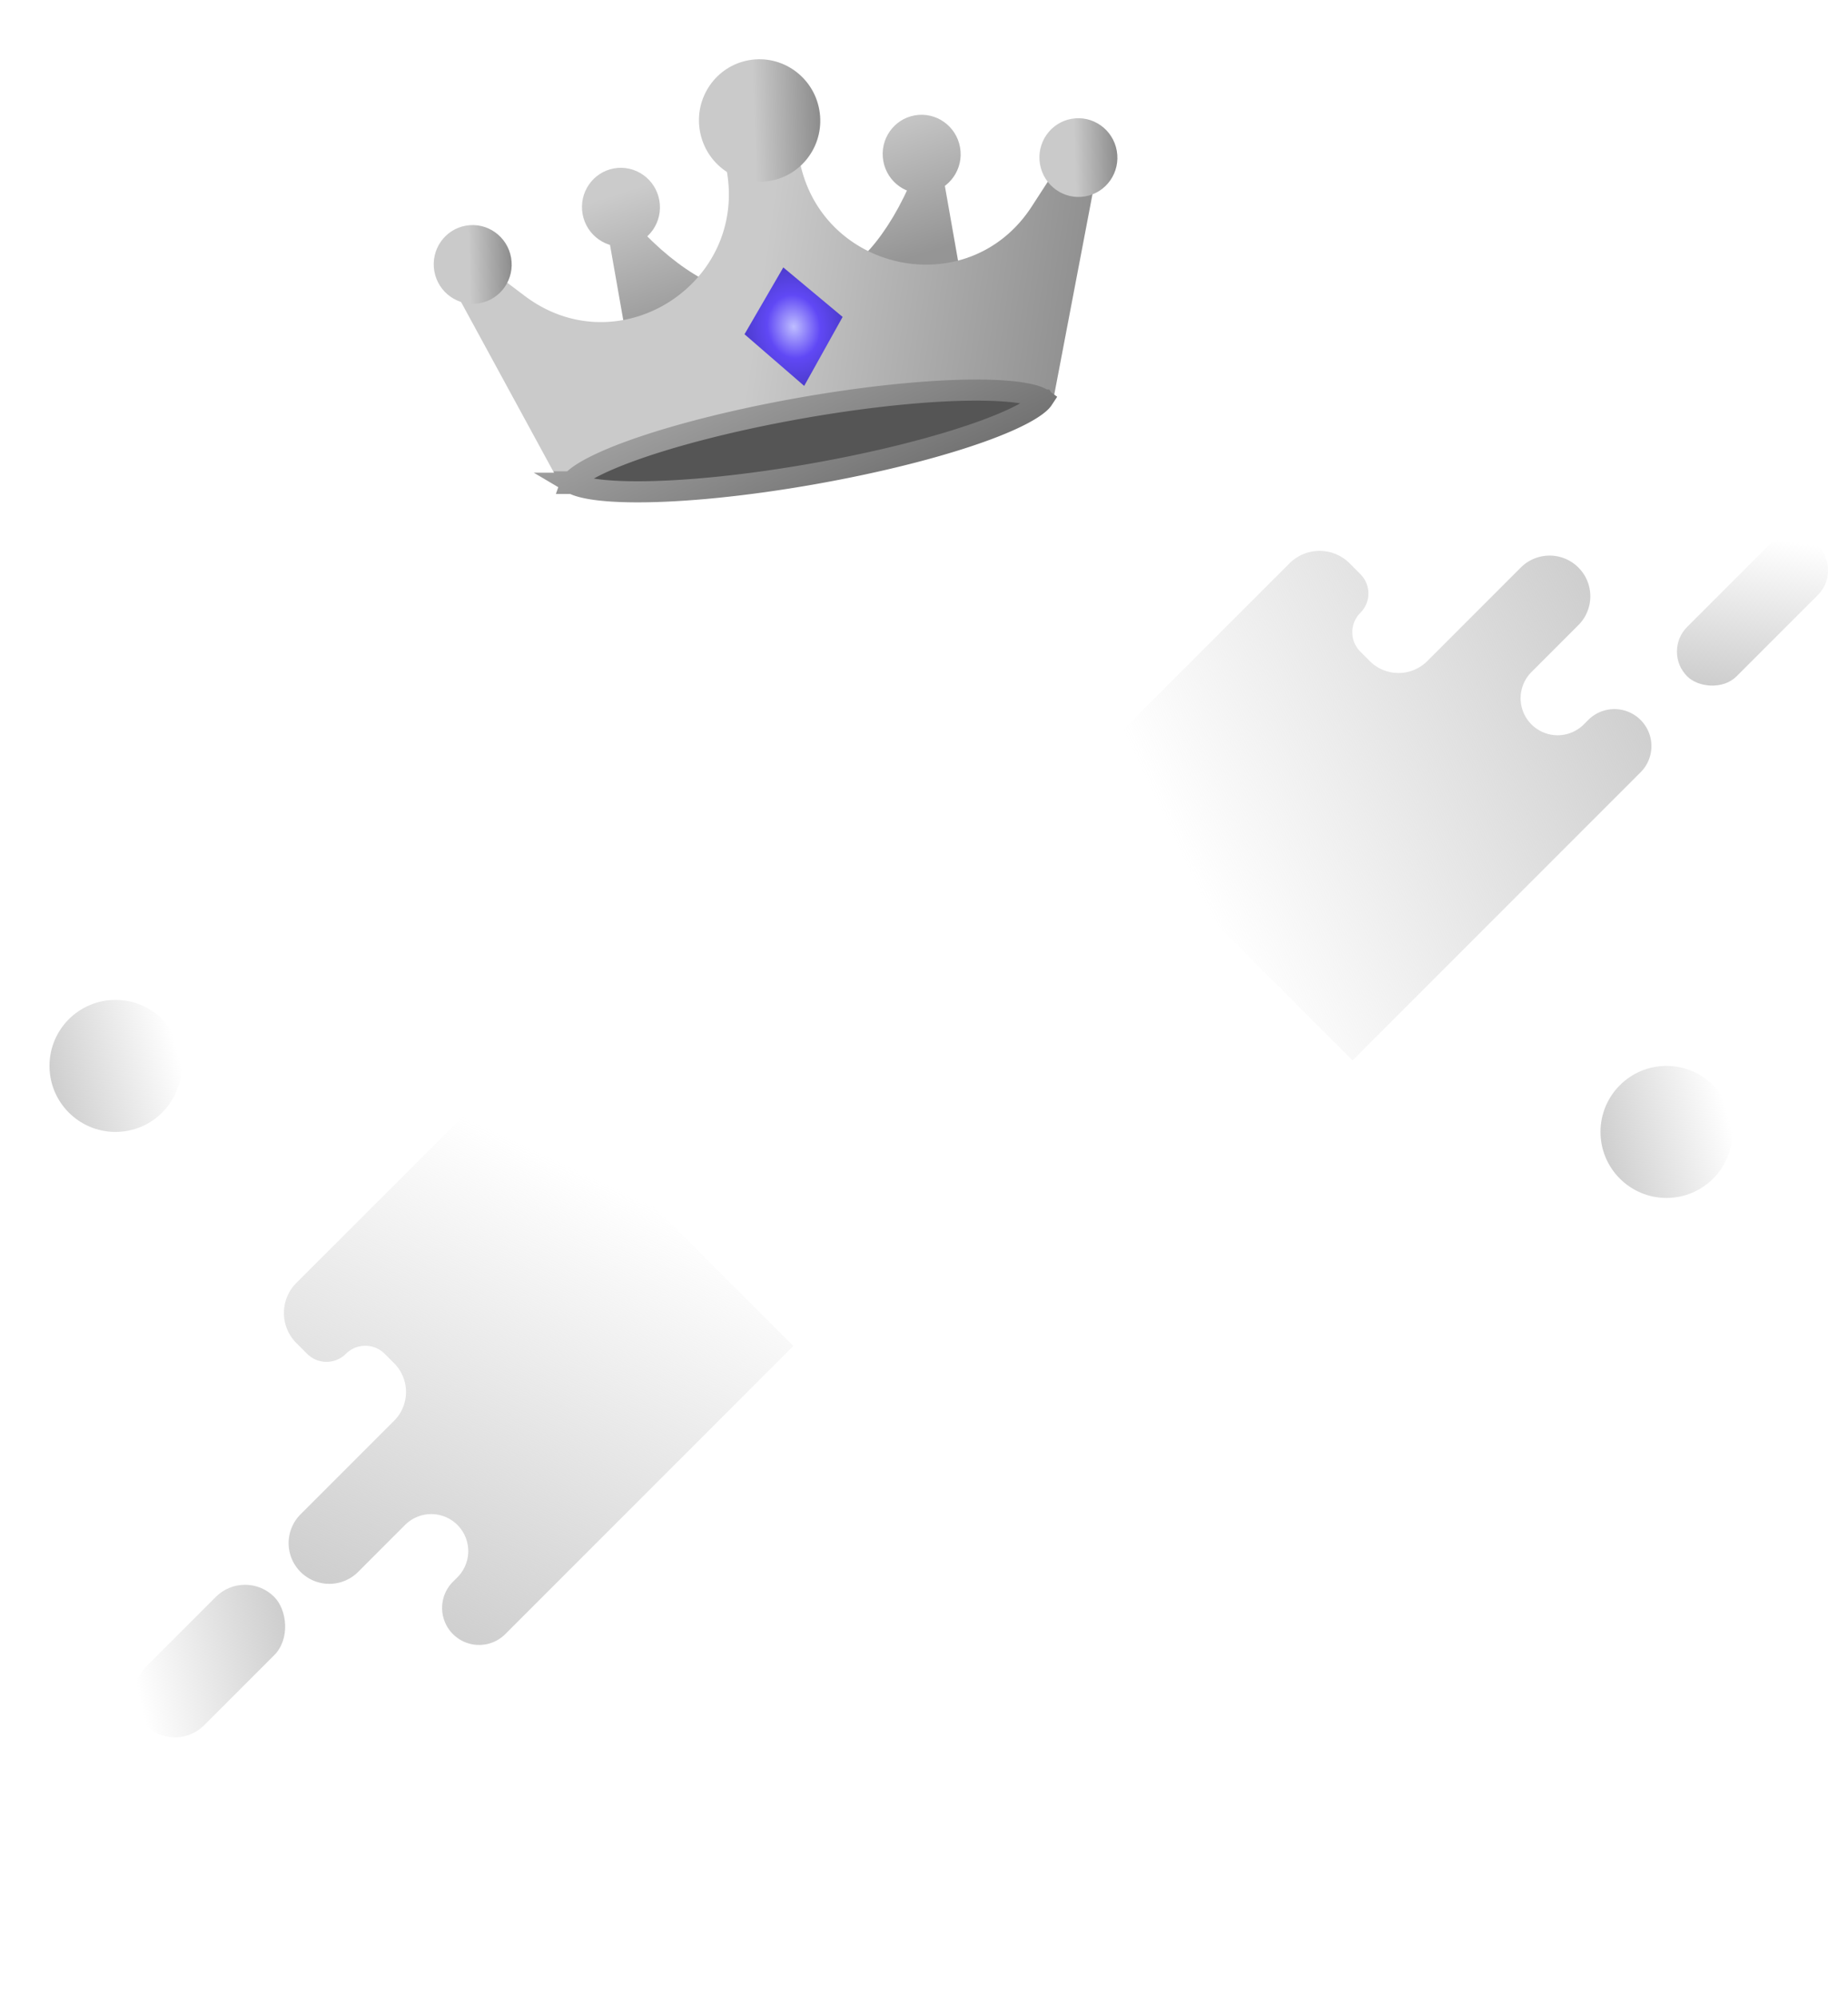 <svg width="112" height="121" fill="none" xmlns="http://www.w3.org/2000/svg"><path d="M99.44 46.785l-17.47 17.47L65 47.285l13.15-13.15a2.58 2.58 0 013.647 0l.648.65a1.66 1.66 0 010 2.35 1.664 1.664 0 000 2.352l.57.569a2.467 2.467 0 003.489 0l5.667-5.668a2.467 2.467 0 013.49 3.489l-2.857 2.857a2.243 2.243 0 003.172 3.172l.293-.293a2.243 2.243 0 013.172 3.172z" fill="url(#paint0_linear)"/><rect x="100.755" y="39.483" width="11.2" height="4.235" rx="2.118" transform="rotate(-45 100.755 39.483)" fill="url(#paint1_linear)"/><path d="M30.613 99.027l17.47-17.47-16.97-16.97-13.15 13.148a2.58 2.58 0 000 3.648l.649.649c.65.649 1.702.649 2.351 0 .65-.65 1.702-.65 2.351 0l.57.569a2.467 2.467 0 010 3.489l-5.669 5.668a2.467 2.467 0 003.49 3.489l2.856-2.857a2.243 2.243 0 013.172 3.172l-.293.293a2.243 2.243 0 003.172 3.172z" fill="url(#paint2_linear)"/><rect width="11" height="5" rx="2.5" transform="scale(-1 1) rotate(45 -122.09 29.571)" fill="url(#paint3_linear)"/><circle cx="7" cy="64.587" r="4" fill="url(#paint4_linear)"/><circle cx="101" cy="68.587" r="4" fill="url(#paint5_linear)"/><path d="M44.509 17.534l-6.666 2.252-1.175-6.659.592-1.18c2.159 3.172 5.558 5.57 7.249 5.587z" fill="url(#paint6_linear)"/><path d="M39.96 12.143c.229 1.298-.627 2.534-1.912 2.76-1.285.227-2.512-.642-2.741-1.94-.229-1.297.627-2.533 1.912-2.76 1.285-.226 2.512.642 2.741 1.94z" fill="url(#paint7_linear)"/><path d="M51.101 16.371l7.035-.163-1.174-6.659-.96-.908c-.943 3.72-3.317 7.137-4.9 7.73z" fill="url(#paint8_linear)"/><path d="M53.532 9.75c.229 1.298 1.456 2.166 2.741 1.94 1.285-.227 2.141-1.463 1.912-2.76-.229-1.298-1.456-2.167-2.74-1.94-1.286.226-2.142 1.462-1.913 2.76z" fill="url(#paint9_linear)"/><path d="M29.014 15.824l2.784 2.103c5.686 4.294 13.574-.727 12.223-7.71a.13.13 0 01.103-.154l4.136-.73a.13.13 0 01.15.11c1.119 7.024 10.248 9.045 14.123 3.064L64.43 9.58l1.956 1.27-2.525 13.235-29.898 5.272-6.353-11.67 1.404-1.862z" fill="url(#paint10_linear)"/><path d="M45.122 20.253l3.617 3.131 2.329-4.18-3.595-3-2.351 4.049z" fill="url(#paint11_diamond)"/><ellipse cx="46.037" cy="7.302" rx="3.675" ry="3.712" transform="rotate(-10 46.037 7.302)" fill="url(#paint12_linear)"/><ellipse cx="28.649" cy="16.023" rx="2.362" ry="2.386" transform="rotate(-10 28.649 16.023)" fill="url(#paint13_linear)"/><ellipse cx="65.358" cy="9.549" rx="2.362" ry="2.386" transform="rotate(-10 65.358 9.55)" fill="url(#paint14_linear)"/><path d="M63.232 24.144v0zm-.093.013a.74.74 0 01.064.042.729.729 0 01-.046.062c-.108.132-.31.306-.634.513-.643.41-1.637.868-2.93 1.338-2.578.936-6.226 1.88-10.329 2.604-4.103.724-7.854 1.083-10.596 1.085-1.376.001-2.466-.088-3.211-.254-.376-.084-.625-.179-.772-.266a.76.76 0 01-.064-.042.775.775 0 01.046-.062c.108-.132.31-.306.634-.513.643-.41 1.637-.868 2.931-1.338 2.577-.936 6.225-1.88 10.328-2.604 4.103-.724 7.854-1.083 10.596-1.085 1.376 0 2.467.089 3.212.255.375.083.624.178.77.265zm-28.564 5.04l.002.003a.011.011 0 01-.002-.003zm.017.097l.001-.003v.003zm28.655-5.056a.011.011 0 01.002.003l-.002-.003z" fill="#555" stroke="url(#paint15_linear)" stroke-width="1.278"/><defs><linearGradient id="paint0_linear" x1="73.485" y1="55.77" x2="102.392" y2="42.213" gradientUnits="userSpaceOnUse"><stop stop-color="#CACACA" stop-opacity="0"/><stop offset="1" stop-color="#CACACA"/></linearGradient><linearGradient id="paint1_linear" x1="111.955" y1="41.6" x2="104.015" y2="47.515" gradientUnits="userSpaceOnUse"><stop stop-color="#CACACA" stop-opacity="0"/><stop offset="1" stop-color="#CACACA"/></linearGradient><linearGradient id="paint2_linear" x1="39.598" y1="73.072" x2="26.041" y2="101.978" gradientUnits="userSpaceOnUse"><stop stop-color="#CACACA" stop-opacity="0"/><stop offset="1" stop-color="#CACACA"/></linearGradient><linearGradient id="paint3_linear" x1="11" y1="2.5" x2="2.239" y2="7.929" gradientUnits="userSpaceOnUse"><stop stop-color="#CACACA" stop-opacity="0"/><stop offset="1" stop-color="#CACACA"/></linearGradient><linearGradient id="paint4_linear" x1="11" y1="64.587" x2="2.83" y2="66.888" gradientUnits="userSpaceOnUse"><stop stop-color="#CACACA" stop-opacity="0"/><stop offset="1" stop-color="#CACACA"/></linearGradient><linearGradient id="paint5_linear" x1="105" y1="68.587" x2="96.83" y2="70.888" gradientUnits="userSpaceOnUse"><stop stop-color="#CACACA" stop-opacity="0"/><stop offset="1" stop-color="#CACACA"/></linearGradient><linearGradient id="paint6_linear" x1="45.123" y1="9.201" x2="47.989" y2="17.997" gradientUnits="userSpaceOnUse"><stop stop-color="#CBCBCB"/><stop offset="1" stop-color="#959595"/></linearGradient><linearGradient id="paint7_linear" x1="45.123" y1="9.201" x2="47.989" y2="17.997" gradientUnits="userSpaceOnUse"><stop stop-color="#CBCBCB"/><stop offset="1" stop-color="#959595"/></linearGradient><linearGradient id="paint8_linear" x1="45.123" y1="9.201" x2="47.989" y2="17.997" gradientUnits="userSpaceOnUse"><stop stop-color="#CBCBCB"/><stop offset="1" stop-color="#959595"/></linearGradient><linearGradient id="paint9_linear" x1="45.123" y1="9.201" x2="47.989" y2="17.997" gradientUnits="userSpaceOnUse"><stop stop-color="#CBCBCB"/><stop offset="1" stop-color="#959595"/></linearGradient><linearGradient id="paint10_linear" x1="45.689" y1="19.842" x2="68.593" y2="23.116" gradientUnits="userSpaceOnUse"><stop stop-color="#CACACA"/><stop offset="1" stop-color="#858585"/></linearGradient><linearGradient id="paint12_linear" x1="45.615" y1="7.855" x2="50.07" y2="8.488" gradientUnits="userSpaceOnUse"><stop stop-color="#CACACA"/><stop offset="1" stop-color="#858585"/></linearGradient><linearGradient id="paint13_linear" x1="28.378" y1="16.379" x2="31.242" y2="16.785" gradientUnits="userSpaceOnUse"><stop stop-color="#CACACA"/><stop offset="1" stop-color="#858585"/></linearGradient><linearGradient id="paint14_linear" x1="65.087" y1="9.905" x2="67.951" y2="10.311" gradientUnits="userSpaceOnUse"><stop stop-color="#CACACA"/><stop offset="1" stop-color="#858585"/></linearGradient><linearGradient id="paint15_linear" x1="47.661" y1="21.524" x2="53.799" y2="34.661" gradientUnits="userSpaceOnUse"><stop offset="0" stop-color="#9F9F9F"/><stop offset="1" stop-color="#5F5F5F"/></linearGradient><radialGradient id="paint11_diamond" cx="0" cy="0" r="1" gradientUnits="userSpaceOnUse" gradientTransform="rotate(79.121 12.073 39.013) scale(8.552 7.081)"><stop stop-color="#BEBDFF"/><stop offset=".226" stop-color="#6048F5"/><stop offset="1" stop-color="#15185B"/></radialGradient></defs></svg>